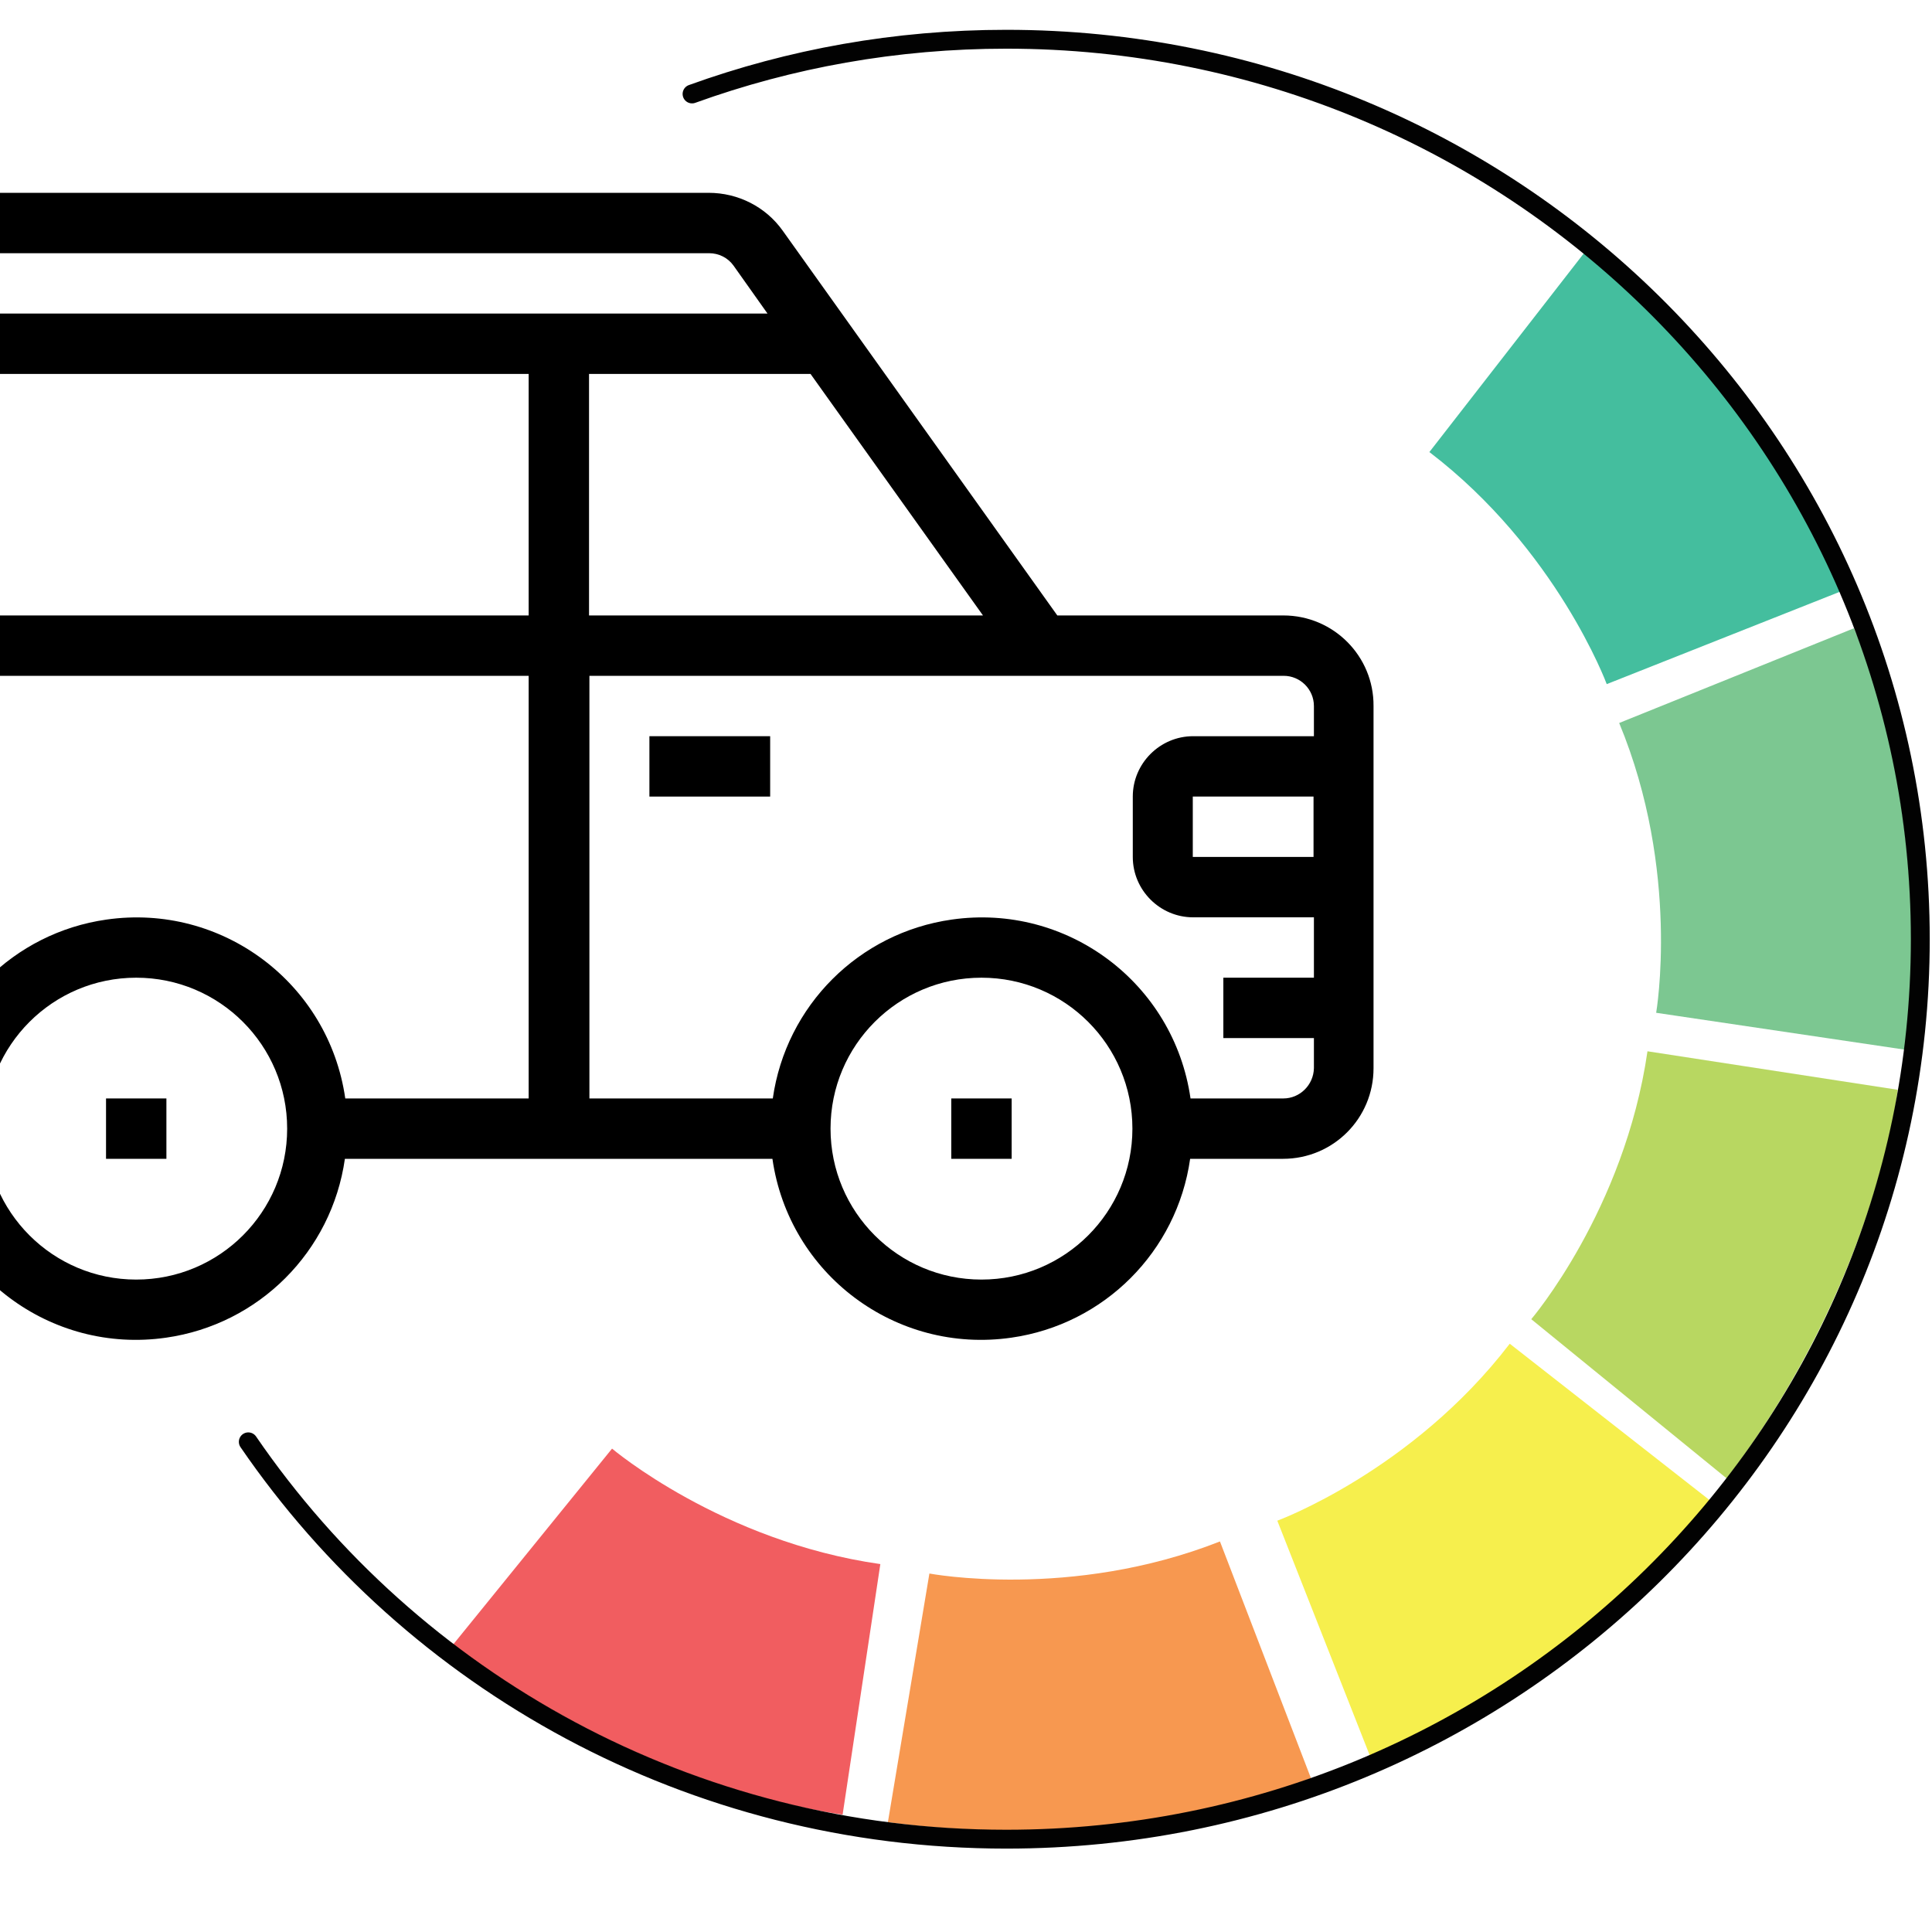 <?xml version="1.0" encoding="utf-8"?>
<!-- Generator: Adobe Illustrator 23.0.2, SVG Export Plug-In . SVG Version: 6.00 Build 0)  -->
<svg version="1.1" id="Слой_1" xmlns="http://www.w3.org/2000/svg" xmlns:xlink="http://www.w3.org/1999/xlink" x="0px" y="0px"
	 viewBox="0 0 512 512" style="enable-background:new 0 0 512 512;" xml:space="preserve">
<style type="text/css">
	.st0{fill:#F15D60;}
	.st1{fill:#F79850;}
	.st2{fill:#F6EF4D;}
	.st3{fill:#B8D761;}
	.st4{fill:#7CC791;}
	.st5{fill:#44BE9E;}
	.st6{fill:none;stroke:#020202;stroke-width:5;stroke-linecap:round;stroke-miterlimit:10;}
</style>
<g id="Слой_3">
	<path class="st0" d="M120.1,435.8l42.1-51.9c0,0,29,24.6,71.1,30.6l-10,66.4C223.3,480.8,172,475.2,120.1,435.8z"/>
	<path class="st1" d="M235.3,482.9l11-65.9c0,0,37.4,7.1,77-8.5l24.1,62.7C347.3,471.2,299.9,491.6,235.3,482.9z"/>
	<path class="st2" d="M363,465.2L338.5,403c0,0,35.7-13.1,61.6-46.9l52.9,41.4C453.1,397.5,422.9,439.4,363,465.2z"/>
	<path class="st3" d="M457.6,391.8l-51.8-42.2c0,0,24.7-28.9,30.8-71l66.3,10.2C503,288.7,497.1,340,457.6,391.8z"/>
	<path class="st4" d="M505,278.2l-66.1-9.8c0,0,6.5-37.5-9.8-76.8l62.2-25.1C491.3,166.4,512.5,213.5,505,278.2z"/>
	<path class="st5" d="M487.9,156.7l-62.1,24.6c0,0-13.2-35.7-47-61.5l41.2-53C420.1,66.8,462,96.9,487.9,156.7z"/>
</g>
<g>
	<g>
		<path class="st6" d="M183.4,24.9c26-9.4,54-14.5,83.3-14.5c133.7,0,242.2,106.8,242.2,238.5S400.5,487.4,266.7,487.4
			c-83.7,0-157.4-41.8-200.9-105.3"/>
	</g>
</g>
<g id="Car-5">
	<path d="M340.1,163.1h-59.9l-72.8-102c-4.5-6.3-11.8-10-19.6-10H-27.9c-22.1,0-40,17.9-40,40v16h-32c-8.8,0-16,7.2-16,16v80
		c0,8.8,7.2,16,16,16h32v64c0,13.3,10.7,24,24,24h24.6c4.4,30.6,32.7,51.8,63.3,47.4c24.6-3.5,43.9-22.8,47.4-47.4h113.3
		c4.4,30.6,32.7,51.8,63.3,47.4c24.6-3.5,43.9-22.8,47.4-47.4h24.6c13.3,0,24-10.7,24-24v-96C364.1,173.9,353.4,163.1,340.1,163.1z
		 M156.1,99.1h58.7l45.7,64H156.1V99.1z M140.1,163.1h-160v-64h160V163.1z M-99.9,203.1v-24h8v-16h-8v-16h8v-16h-8v-8h32v24h-8v16h8
		v16h-8v16h8v8H-99.9z M-51.9,283.1v-8h24v-16h-24v-168c0-13.3,10.7-24,24-24h215.8c2.6,0,5,1.2,6.5,3.3l9,12.7H-27.9
		c-4.4,0-8,3.6-8,8v80c0,4.4,3.6,8,8,8h168v112H91.5c-4.4-30.6-32.7-51.8-63.3-47.4c-24.6,3.5-43.9,22.8-47.4,47.4h-24.6
		C-48.3,291.1-51.9,287.5-51.9,283.1z M36.1,339.1c-22.1,0-40-17.9-40-40s17.9-40,40-40s40,17.9,40,40
		C76.1,321.2,58.2,339.1,36.1,339.1z M260.1,339.1c-22.1,0-40-17.9-40-40s17.9-40,40-40s40,17.9,40,40
		C300.1,321.2,282.2,339.1,260.1,339.1z M340.1,291.1h-24.6c-4.4-30.6-32.7-51.8-63.3-47.4c-24.6,3.5-43.9,22.8-47.4,47.4h-48.6
		v-112h184c4.4,0,8,3.6,8,8v8h-32c-8.8,0-16,7.2-16,16v16c0,8.8,7.2,16,16,16h32v16h-24v16h24v8
		C348.1,287.5,344.5,291.1,340.1,291.1z M348.1,211.1v16h-32v-16H348.1z"/>
	<path d="M172.1,195.1h32v16h-32V195.1z"/>
	<path d="M28.1,291.1h16v16h-16V291.1z"/>
	<path d="M252.1,291.1h16v16h-16V291.1z"/>
</g>
</svg>
